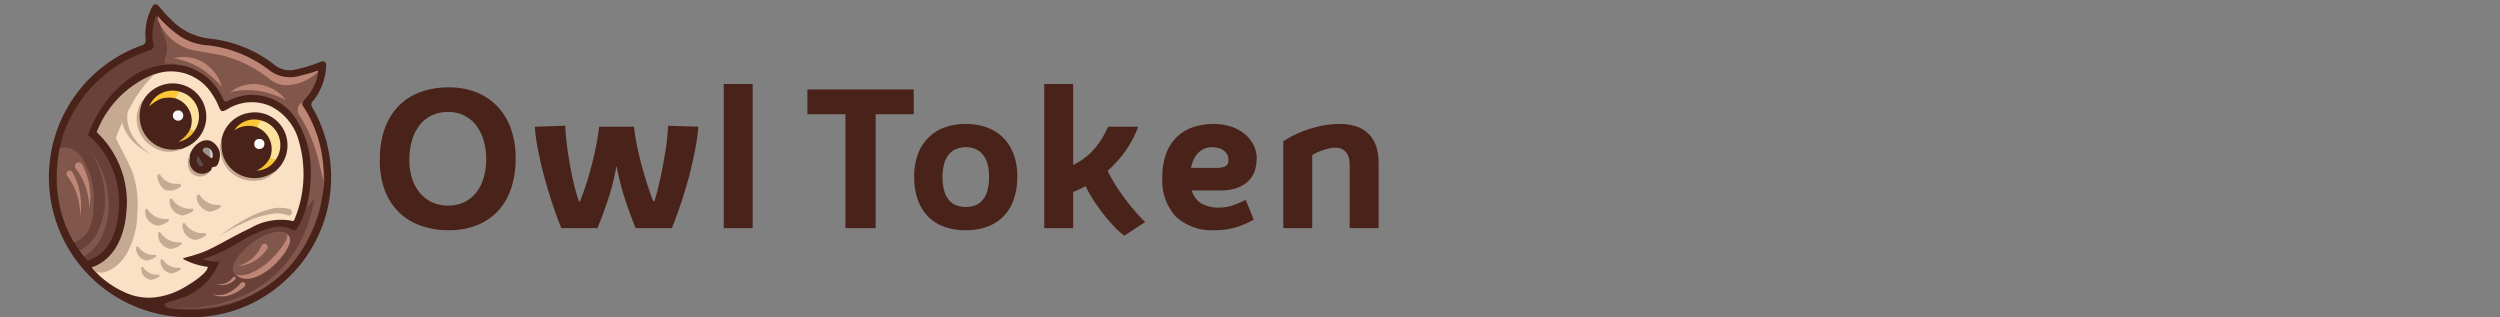 <svg id="Layer_1" data-name="Layer 1" xmlns="http://www.w3.org/2000/svg" width="205" height="26" viewBox="0 0 205 26">
  <rect x="0" y="0" width="205" height="26" fill="#808080" stroke="none"/>
  <title>bannerspace</title>
  <g>
    <path d="M15.558,26.014A11.482,11.482,0,0,1,11.593,3.732c.284-.101.378-.214.347-.519a4.815,4.815,0,0,1,.474-2.535c.193-.415.405-.439.692-.077A11.47,11.47,0,0,0,14.069,1.65a5.16,5.16,0,0,0,3.207,1.525,10.468,10.468,0,0,1,5.335,2.218A1.917,1.917,0,0,0,24.3,5.681a11.232,11.232,0,0,0,1.886-.573c.429-.177.593-.052.552.416a4.901,4.901,0,0,1-1.069,2.758.399.399,0,0,0-.052.542,11.405,11.405,0,0,1-1.977,13.946A11.324,11.324,0,0,1,15.558,26.014Z" fill="#49231a"/>
    <path d="M12.646,6.107a3.948,3.948,0,0,1,4.651,1.469,5.805,5.805,0,0,1,.632,1.138c.199.473.254.488.727.236A3.778,3.778,0,0,1,22.183,8.706a4.444,4.444,0,0,1,2.341,2.941,9.652,9.652,0,0,1-.351,6.279c-.068.188-.134.242-.34.158a4.988,4.988,0,0,0-3.309.626c-1.429.672-2.486,1.341-3.488,1.797-1.163.528-2.177.627-2.008.74a5.871,5.871,0,0,0,2.008.634c0,.375-.79,1.028-1.938,1.693a6.165,6.165,0,0,1-2.524.824,4.702,4.702,0,0,1-2.514-.509c-.637-.273-3.477-1.908-2.959-3.805.241-.881,2.325-4.545,2.114-7.292a6.218,6.218,0,0,1,.423-2.325c.086-.887.392-.539.756-1.352A10.274,10.274,0,0,1,12.036,6.605,2.616,2.616,0,0,1,12.646,6.107Z" fill="#fae0c5"/>
    <path d="M26.101,5.857a4.002,4.002,0,0,1-1.119,2.297c-.102.098-.114.234-.197.335a.746.746,0,0,0-.059,1.036,12.45,12.45,0,0,1,1.625,4.214,5.769,5.769,0,0,1,.136,1.08c.022.05.082-.018.034.005-.02.01-.037.002-.033-.021.053-.286-.183-.588.045-.864a3.938,3.938,0,0,1-.062,1.686c-.012.076-.022.153-.033.229-.306.386-1.062,2.026-1.58,2.012a11.252,11.252,0,0,0,.626-4.046A7.758,7.758,0,0,0,24.245,9.715a4.259,4.259,0,0,0-3.334-1.927,4.146,4.146,0,0,0-2.176.47c-.268.137-.353.055-.464-.176a4.711,4.711,0,0,0-2.951-2.625,7.544,7.544,0,0,0-.772-.151,2.773,2.773,0,0,0-.855-.029c-.287.012-.346-.11-.292-.354.025-.115.054-.229.08-.344a2.35,2.35,0,0,0-.127-1.609,1.03,1.03,0,0,1-.202-.7c.179-.152.262.021.33.121a4.184,4.184,0,0,0,3.177,1.77,10.907,10.907,0,0,1,5.244,2.038,2.832,2.832,0,0,0,3.761-.087A1.033,1.033,0,0,1,26.101,5.857Z" fill="#82574b"/>
    <path d="M13.2,2.218a1.203,1.203,0,0,0,.229.622,2.542,2.542,0,0,1,.117,1.95c-.128.436-.115.43.351.445.217.007.448-.077.651.071a5.858,5.858,0,0,0-4.309,1.428,9.548,9.548,0,0,0-3.039,4.432,1.167,1.167,0,0,1-.787.853,2.817,2.817,0,0,0-1.765,1.599,4.341,4.341,0,0,1,.161-1.195,10.999,10.999,0,0,1,7.285-8.236c.495-.16.565-.262.454-.774a3.769,3.769,0,0,1,.233-2.046c.059-.174.102-.164.182-.024C12.987,1.65,13.28,1.884,13.2,2.218Z" fill="#694138"/>
    <path d="M12.646,6.107a11.119,11.119,0,0,0-2.029,2.783A15.835,15.835,0,0,0,9.321,11.84c-.106,1.374-.086.455-.502.165A2.236,2.236,0,0,0,7.835,11.746c-.121-.017-.207-.028-.15-.186a8.358,8.358,0,0,1,4.883-5.452A.237.237,0,0,1,12.646,6.107Z" fill="#c5a992"/>
    <path d="M13.2,2.218c-.062-.296-.329-.537-.236-.875a8.887,8.887,0,0,0,2.047,1.785,4.812,4.812,0,0,0,2.069.591A10.147,10.147,0,0,1,22.009,5.698a2.799,2.799,0,0,0,2.557.523c.408-.104.817-.201,1.218-.332.094-.03.2-.153.316-.033a3.824,3.824,0,0,1-2.654,1.126,2.159,2.159,0,0,1-1.37-.52,10.204,10.204,0,0,0-3.821-1.907c-.729-.16-1.472-.256-2.204-.401a3.951,3.951,0,0,1-2.732-1.839C13.294,2.274,13.24,2.25,13.2,2.218Z" fill="#be8676"/>
    <path d="M26.437,15.852A3.283,3.283,0,0,0,24.894,17.666a4.368,4.368,0,0,1-.604,1.119.222.222,0,0,1-.133.115.234.234,0,0,1-.143-.044,2.444,2.444,0,0,0-1.904-.146,12.396,12.396,0,0,0-2.008.846,13.557,13.557,0,0,1-3.488,1.691,3.616,3.616,0,0,0,1.374.211,5.057,5.057,0,0,1-3.382,3.065c-.232.082-.741.222-.969.313-.06.024-.126.055-.145.116a.185.185,0,0,0,.026.14c.159.294,1.917.293,2.251.276A9.548,9.548,0,0,0,20.418,24.311a15.722,15.722,0,0,0,3.382-2.537,13.126,13.126,0,0,0,1.797-2.854A8.176,8.176,0,0,0,26.437,15.852Z" fill="#694138"/>
    <path d="M26.532,13.937v.943c-.242-.944-.417-1.893-.731-2.811a11.282,11.282,0,0,0-1.211-2.556.759.759,0,0,1,.033-1.007c.049-.046.098-.093.161-.018.012.211.167.352.264.519A10.561,10.561,0,0,1,26.532,13.937Z" fill="#be8676"/>
    <path d="M11.783,8.169a2.797,2.797,0,0,1,4.165-.689,2.719,2.719,0,0,1-.681,4.579c-.107.05-.217.095-.325.142a2.75,2.75,0,0,1-3.538-2.038A2.532,2.532,0,0,1,11.783,8.169Z" fill="#49231a"/>
    <path d="M18.187,11.332A2.716,2.716,0,0,1,20.35,9.268a2.679,2.679,0,0,1,2.923,1.397,2.754,2.754,0,0,1-.485,3.181c-.055.057-.111.112-.167.167a2.59,2.59,0,0,1-2.728.517,2.626,2.626,0,0,1-1.776-2.142A3.009,3.009,0,0,1,18.187,11.332Z" fill="#49231a"/>
    <path d="M15.572,12.679a1.867,1.867,0,0,1,.741-.972c.651-.415,1.272-.195,1.649.573l.026.087a1.109,1.109,0,0,1,.049.353,1.792,1.792,0,0,1-.135.651c-.071.167-.152.315-.358.31-.236-.005-.152.275-.311.333a.937.937,0,0,1-1.144.219,1.024,1.024,0,0,1-.592-1.056A2.152,2.152,0,0,1,15.572,12.679Z" fill="#49231a"/>
    <path d="M11.783,8.169a2.883,2.883,0,0,0-.108,2.469,2.716,2.716,0,0,0,2.994,1.588c.09-.015.182-.017.273-.025a2.443,2.443,0,0,1-2.531-.232,2.658,2.658,0,0,1-.815-3.612C11.642,8.276,11.679,8.19,11.783,8.169Z" fill="#c5a992"/>
    <path d="M18.187,11.332a4.748,4.748,0,0,0,.033,1.18,2.715,2.715,0,0,0,4.062,1.696c.112-.067.226-.13.339-.195a2.188,2.188,0,0,1-1.679.803,2.676,2.676,0,0,1-2.844-2.196A3.156,3.156,0,0,1,18.187,11.332Z" fill="#c4a891"/>
    <path d="M17.212,17.354c-.551-.007-1.19-.802-1.066-1.265.04-.15.162-.199.257-.058a1.734,1.734,0,0,0,1.549.771c.069 0.0.136.021.148.099.011.073-.04.12-.101.153A2.005,2.005,0,0,1,17.212,17.354Z" fill="#c6aa93"/>
    <path d="M13.907,15.62c-.578.114-.982-.714-1.016-1.2a.161.161,0,0,1,.07-.125c.083-.045.155.005.2.074a1.515,1.515,0,0,0,1.454.7c.092-.005.195.013.22.124.026.117-.082.147-.154.2A1.158,1.158,0,0,1,13.907,15.62Z" fill="#c6aa93"/>
    <path d="M14.979,17.668a1.199,1.199,0,0,1-1.069-1.247.203.203,0,0,1,.068-.127c.07-.041.128.019.163.07a1.765,1.765,0,0,0,1.557.753c.064 0.0.142.001.157.083.013.074-.048.113-.102.151A2.268,2.268,0,0,1,14.979,17.668Z" fill="#c6aa93"/>
    <path d="M16.036,19.676a1.199,1.199,0,0,1-1.069-1.247.203.203,0,0,1,.068-.127c.07-.041.128.019.163.07a1.765,1.765,0,0,0,1.557.753c.064 0.0.142.001.157.083.013.074-.048.113-.102.151A2.268,2.268,0,0,1,16.036,19.676Z" fill="#c6aa93"/>
    <path d="M12.971,18.513a1.199,1.199,0,0,1-1.069-1.247.203.203,0,0,1,.068-.127c.07-.041.128.019.163.07a1.765,1.765,0,0,0,1.557.753c.064 0.0.142.001.157.083.013.074-.048.113-.102.151A2.268,2.268,0,0,1,12.971,18.513Z" fill="#c6aa93"/>
    <path d="M14.028,20.416a1.199,1.199,0,0,1-1.069-1.247.203.203,0,0,1,.068-.127c.07-.041.128.019.163.07a1.765,1.765,0,0,0,1.557.753c.064 0.0.142.001.157.083.013.074-.048.113-.102.151A2.268,2.268,0,0,1,14.028,20.416Z" fill="#c6aa93"/>
    <path d="M14.076,22.424a1.018,1.018,0,0,1-.908-1.058.172.172,0,0,1,.057-.108c.06-.035.109.016.138.059a1.499,1.499,0,0,0,1.322.639c.055 0.0.12.001.133.07.011.063-.041.096-.087.128A1.926,1.926,0,0,1,14.076,22.424Z" fill="#c6aa93"/>
    <path d="M12.068,21.367a1.018,1.018,0,0,1-.908-1.058.172.172,0,0,1,.057-.108c.06-.035.109.016.138.059a1.498,1.498,0,0,0,1.322.639c.055 0.0.12.001.133.07.011.063-.041.096-.087.128A1.926,1.926,0,0,1,12.068,21.367Z" fill="#c6aa93"/>
    <path d="M12.408,22.952a.927.927,0,0,1-.826-.963.157.157,0,0,1,.052-.098c.054-.032.099.015.126.054a1.364,1.364,0,0,0,1.203.582c.05 0.0.109.001.121.064.01.057-.037.087-.079.117A1.753,1.753,0,0,1,12.408,22.952Z" fill="#c6aa93"/>
    <path d="M15.572,12.679a2.246,2.246,0,0,1-.006.272,1.042,1.042,0,0,0,1.667,1.064.961.961,0,0,1-1.125.414.979.979,0,0,1-.692-.994A1.115,1.115,0,0,1,15.572,12.679Z" fill="#c4a892"/>
    <path d="M15.585,10.613A1.922,1.922,0,0,0,14.403,8.072a.468.468,0,0,1,.299-.562,2.088,2.088,0,0,1,1.261,3.198A.259.259,0,0,1,15.585,10.613Z" fill="#fde29d"/>
    <path d="M14.702,7.51a2.24,2.24,0,0,0-.299.562,2.288,2.288,0,0,0-1.207.027,3.15,3.15,0,0,0-.962.632A2.048,2.048,0,0,1,14.702,7.51Z" fill="#fcc634"/>
    <path d="M15.027,9.463a.411.411,0,0,1-.417.435.422.422,0,1,1-.02-.844A.414.414,0,0,1,15.027,9.463Z" fill="#f8f7f7"/>
    <path d="M15.585,10.613q.189.047.379.095a1.908,1.908,0,0,1-1.342.914A2.437,2.437,0,0,0,15.585,10.613Z" fill="#f3bd33"/>
    <path d="M21.42,9.882a2.08,2.08,0,0,1,1.196,3.205.321.321,0,0,1-.469-.169,1.924,1.924,0,0,0-1.032-2.466C21.029,10.162,21.085,9.947,21.42,9.882Z" fill="#fde29d"/>
    <path d="M21.42,9.882a.743.743,0,0,0-.305.57,2.095,2.095,0,0,0-1.898.227A1.945,1.945,0,0,1,21.42,9.882Z" fill="#fcc634"/>
    <path d="M21.684,11.781c-.011.275-.148.429-.413.432a.377.377,0,0,1-.417-.415.367.367,0,0,1,.39-.398A.385.385,0,0,1,21.684,11.781Z" fill="#fbfbfb"/>
    <path d="M22.146,12.918a1.174,1.174,0,0,0,.469.169,1.953,1.953,0,0,1-1.58.905A2.273,2.273,0,0,0,22.146,12.918Z" fill="#fac434"/>
    <path d="M17.247,12.907a3.414,3.414,0,0,1-.376-.268c-.118-.109-.313-.248-.224-.404.102-.177.327-.171.518-.068C17.277,12.404,17.432,12.637,17.247,12.907Z" fill="#9e9394"/>
    <path d="M16.237,12.784c.139.228.253.404.354.588.039.07.139.162.021.238a.21.21,0,0,1-.257-.038A.589.589,0,0,1,16.237,12.784Z" fill="#5b4d4b"/>
    <path d="M10.378,20.824a7.019,7.019,0,0,0,.882-3.375,8.159,8.159,0,0,0-.427-3.418c-.122-.308-.272-.604-.422-.9l-.933-1.839a.109.109,0,0,0-.041-.051.1.1,0,0,0-.099.022,1.081,1.081,0,0,0-.317.892,5.188,5.188,0,0,0,.101,1.45c.09.35.248.678.361,1.021a6.905,6.905,0,0,1,.27,2.141A4.008,4.008,0,0,1,9.15,19.264c-.472.611-.771,1.456-1.489,1.739-.348.137-.301,1.085.286,1.3C8.567,22.53,9.686,21.97,10.378,20.824Z" fill="#c5a992"/>
    <path d="M17.247,12.907a2.549,2.549,0,0,0-.082-.74.685.685,0,0,1,.275.652C17.436,12.956,17.375,13.019,17.247,12.907Z" fill="#d3cdcd"/>
    <path d="M4.882,16.807a7.701,7.701,0,0,1,0-4.228,3.067,3.067,0,0,1,.711-.863,2.72,2.72,0,0,1,.753-.393c.381-.145.993-.57,2.236.517a5.496,5.496,0,0,1,1.585,3.805c0,3.488-1.118,4.811-1.9,5.45-.291.237-.797.483-1.161.202a6.811,6.811,0,0,1-.955-1.213A11.103,11.103,0,0,1,4.882,16.807Z" fill="#694138"/>
    <path d="M7.206,21.986a.317.317,0,0,1-.045-.63c.091-.015,2.284-.404,2.576-4.085a7.359,7.359,0,0,0-2.307-6.03.317.317,0,0,1,.399-.493A7.86,7.86,0,0,1,10.37,17.321c-.335,4.209-3.003,4.645-3.117,4.662A.325.325,0,0,1,7.206,21.986Z" fill="#49231a"/>
    <path d="M6.678,12.855a6.418,6.418,0,0,1,1.007,3.964,4.807,4.807,0,0,1-.315,1.816,2.118,2.118,0,0,1-1.299,1.237c-.31.087-1.041-1.273-1.083-1.586A35.914,35.914,0,0,1,4.264,13.312C4.257,11.764,5.888,11.782,6.678,12.855Z" fill="#82574b"/>
    <path d="M6.415,20.577A3.062,3.062,0,0,0,7.98,19.048a5.59,5.59,0,0,0,.618-2.275,7.21,7.21,0,0,0-.277-2.391,9.633,9.633,0,0,0-1.009-2.225A9.714,9.714,0,0,1,8.472,14.333a7.449,7.449,0,0,1,.443,2.45A5.984,5.984,0,0,1,8.407,19.257a3.581,3.581,0,0,1-1.782,1.918Z" fill="#82574b"/>
    <path d="M22.32,21.88c-1.111.97-2.431,1.374-3.065.528-.438-.584.399-1.579,1.584-2.458s2.138-1.121,2.749-.713C24.223,19.661,23.278,21.044,22.32,21.88Z" fill="#be8676"/>
    <path d="M6.785,21.642a.29.29,0,0,1-.221-.101c-3.866-4.51-2.082-10.158-2.063-10.214a.29.29,0,1,1,.552.18c-.017.054-1.697,5.399,1.953,9.655a.291.291,0,0,1-.221.48Z" fill="#49231a"/>
    <path d="M21.9,21.567c-1.124.952-2.357,1.271-2.712.792s.32-1.578,1.506-2.457S22.98,18.833,23.483,19.179C23.823,19.412,22.869,20.746,21.9,21.567Z" fill="#82574b"/>
    <path d="M26.548,15.236a12.734,12.734,0,0,1-1.286,4.361,10.083,10.083,0,0,1-6.905,5.373,5.157,5.157,0,0,1-1.099.204l-1.11.134c-.743.031-1.489.002-2.23.006.743-.03,1.486-.028,2.223-.085l1.097-.173a5.066,5.066,0,0,0,1.079-.24,9.937,9.937,0,0,0,3.89-1.98,9.689,9.689,0,0,0,2.626-3.448,12.233,12.233,0,0,0,1.08-4.182Z" fill="#82574b"/>
    <path d="M17.353,24.1a1.814,1.814,0,0,0,1.338-.072,3.017,3.017,0,0,0,1.049-.817.212.212,0,1,1,.323.274.276.276,0,0,1-.024.025,3.33,3.33,0,0,1-1.279.718A1.918,1.918,0,0,1,17.353,24.1Z" fill="#be8676"/>
    <path d="M19.414,21.828a2.904,2.904,0,0,0,2.024-1.662.266.266,0,1,1,.472.239l-.004.006A3.17,3.17,0,0,1,19.414,21.828Z" fill="#be8676"/>
    <path d="M7.313,17.124a5.322,5.322,0,0,0-1.104-3.303.319.319,0,0,1,.48-.418.385.385,0,0,1,.036.05A5.628,5.628,0,0,1,7.313,17.124Z" fill="#be8676"/>
    <path d="M6.573,17.759a5.359,5.359,0,0,0-1.061-3.334.265.265,0,0,1,.404-.343.354.354,0,0,1,.026.036A5.613,5.613,0,0,1,6.573,17.759Z" fill="#be8676"/>
    <path d="M17.67,23.254a1.303,1.303,0,0,0,1.424-.512.127.127,0,1,1,.196.16l-.012.012-.006.006A1.426,1.426,0,0,1,17.67,23.254Z" fill="#be8676"/>
    <path d="M18.886,7.56a3.075,3.075,0,0,1,2.402-.629,3.645,3.645,0,0,1,1.204.432,3.172,3.172,0,0,1,.938.831,7.763,7.763,0,0,0-2.22-.741A6.141,6.141,0,0,0,18.886,7.56Z" fill="#be8676"/>
    <path d="M14.245,4.784a3.075,3.075,0,0,1,2.458.353,3.645,3.645,0,0,1,.942.866,3.172,3.172,0,0,1,.542,1.13,7.763,7.763,0,0,0-1.758-1.545A6.141,6.141,0,0,0,14.245,4.784Z" fill="#be8676"/>
    <path d="M23.517,17.622a2.696,2.696,0,0,0-1.371-.06,7.682,7.682,0,0,0-1.463.412,16.452,16.452,0,0,0-2.749,1.423,16.579,16.579,0,0,1,2.644-1.666,8.006,8.006,0,0,1,1.488-.558,2.945,2.945,0,0,1,1.699-.018.264.264,0,1,1-.168.501l-.024-.009Z" fill="#c5a992"/>
    <path d="M10.571,8.774a2.486,2.486,0,0,0-.128,1.053,3.091,3.091,0,0,0,.301,1.084,4.086,4.086,0,0,0,.676.95,6.197,6.197,0,0,0,.913.772A6.281,6.281,0,0,1,11.312,11.977a4.322,4.322,0,0,1-.842-.907,3.491,3.491,0,0,1-.497-1.172A2.989,2.989,0,0,1,9.973,8.565a.318.318,0,1,1,.608.186Z" fill="#c5a992"/>
  </g>
  <path d="M42.281,13.041a7.431,7.431,0,0,1-.411,2.531,5.01,5.01,0,0,1-1.133,1.831,4.752,4.752,0,0,1-1.74,1.108,6.234,6.234,0,0,1-2.233.367,6.769,6.769,0,0,1-2.311-.391A4.85,4.85,0,0,1,32.671,17.361a4.967,4.967,0,0,1-1.141-1.825,6.958,6.958,0,0,1-.383-2.495,7.393,7.393,0,0,1,.408-2.511A5.084,5.084,0,0,1,32.683,8.693a4.773,4.773,0,0,1,1.765-1.134,6.709,6.709,0,0,1,2.315-.394,6.052,6.052,0,0,1,2.266.391,4.832,4.832,0,0,1,1.744,1.154,5.131,5.131,0,0,1,1.121,1.849A7.155,7.155,0,0,1,42.281,13.041ZM36.754,9.186a3.046,3.046,0,0,0-1.398.301,2.827,2.827,0,0,0-.986.827,3.699,3.699,0,0,0-.595,1.227,5.671,5.671,0,0,0-.208,1.5,4.885,4.885,0,0,0,.179,1.447,3.665,3.665,0,0,0,.591,1.214,2.898,2.898,0,0,0,1.003.84,3.054,3.054,0,0,0,1.422.313,2.953,2.953,0,0,0,1.312-.282,2.76,2.76,0,0,0,.974-.782,3.608,3.608,0,0,0,.607-1.202,5.339,5.339,0,0,0,.212-1.549,5.394,5.394,0,0,0-.204-1.507,3.715,3.715,0,0,0-.599-1.223A2.781,2.781,0,0,0,36.754,9.186Z" fill="#49231a"/>
  <path d="M57.266,10.392a19.686,19.686,0,0,1-.302,2.078q-.212,1.068-.501,2.14-.289,1.073-.64,2.108-.351,1.035-.726,1.988h-2.975q-.505-1.247-.905-2.486a20.548,20.548,0,0,1-.644-2.552h-.033a19.303,19.303,0,0,1-.676,2.678q-.416,1.244-.872,2.36H46.033q-.237-.562-.477-1.243-.241-.68-.473-1.418-.233-.738-.44-1.504-.208-.766-.371-1.5-.164-.733-.273-1.41a12.22,12.22,0,0,1-.143-1.239l2.495-.081q.032.7.126,1.491.094.79.237,1.602.142.812.33,1.606c.125.529.266,1.029.424,1.495h.09q.31-.758.575-1.609.265-.853.465-1.675.2-.823.339-1.561.138-.738.196-1.268h2.861a12.852,12.852,0,0,0,.212,1.422q.154.771.366,1.582.212.81.469,1.609.256.799.526,1.5h.089q.131-.399.265-.925.135-.526.257-1.101c.082-.382.159-.775.232-1.173q.11-.6.192-1.154.081-.554.126-1.031.045-.477.053-.811Z" fill="#49231a"/>
  <path d="M59.347,18.706V6.887h2.372V18.706Z" fill="#49231a"/>
  <path d="M66.206,9.365v-2.029h8.722v2.029H71.806V18.706H69.328V9.365Z" fill="#49231a"/>
  <path d="M74.963,14.492a5.307,5.307,0,0,1,.285-1.789,3.608,3.608,0,0,1,2.16-2.233,4.854,4.854,0,0,1,1.777-.306,5.171,5.171,0,0,1,1.663.261,3.615,3.615,0,0,1,1.345.799,3.733,3.733,0,0,1,.897,1.353,5.15,5.15,0,0,1,.326,1.915,5.567,5.567,0,0,1-.289,1.867,3.711,3.711,0,0,1-.835,1.374,3.587,3.587,0,0,1-1.329.851,4.999,4.999,0,0,1-1.769.294,5.153,5.153,0,0,1-1.769-.285,3.517,3.517,0,0,1-1.329-.844,3.755,3.755,0,0,1-.839-1.374A5.549,5.549,0,0,1,74.963,14.492Zm2.323,0a4.07,4.07,0,0,0,.142,1.158,2.069,2.069,0,0,0,.396.766,1.449,1.449,0,0,0,.603.424,2.191,2.191,0,0,0,.775.13,2.138,2.138,0,0,0,.774-.135,1.45,1.45,0,0,0,.604-.436,2.06,2.06,0,0,0,.387-.77A4.191,4.191,0,0,0,81.101,14.484a3.698,3.698,0,0,0-.142-1.092,2.101,2.101,0,0,0-.395-.75,1.548,1.548,0,0,0-.599-.432,2.185,2.185,0,0,0-1.54.004,1.546,1.546,0,0,0-.607.44,2.079,2.079,0,0,0-.391.754A3.744,3.744,0,0,0,77.286,14.492Z" fill="#49231a"/>
  <path d="M92.247,12.434a9.761,9.761,0,0,1-1.418,1.569,9.414,9.414,0,0,0,.616,1.125q.371.587.79,1.149.42.562.856,1.064.435.501.811.868L92.198,19.325a5.677,5.677,0,0,1-.835-.745q-.453-.477-.893-1.04-.44-.562-.823-1.157a9.495,9.495,0,0,1-.628-1.117q-.261.14-.518.261c-.171.082-.339.152-.501.213V18.706H85.628V6.887h2.372v6.635a5.118,5.118,0,0,0,.954-.578,5.47,5.47,0,0,0,.782-.738,6.194,6.194,0,0,0,.628-.86,8.262,8.262,0,0,0,.497-.953h2.47A8.527,8.527,0,0,1,92.247,12.434Z" fill="#49231a"/>
  <path d="M97.727,15.617a1.794,1.794,0,0,0,.754,1.047,2.861,2.861,0,0,0,1.553.355,2.905,2.905,0,0,0,.583-.057,4.47,4.47,0,0,0,.546-.147,5.251,5.251,0,0,0,.509-.204q.244-.115.473-.228l.66,1.621a6.588,6.588,0,0,1-1.475.64,5.911,5.911,0,0,1-1.695.232,4.395,4.395,0,0,1-3.2-1.092,4.391,4.391,0,0,1-1.121-3.284,5.369,5.369,0,0,1,.306-1.891,3.665,3.665,0,0,1,.86-1.357,3.564,3.564,0,0,1,1.328-.815,5.124,5.124,0,0,1,1.712-.273,4.396,4.396,0,0,1,1.459.228,3.47,3.47,0,0,1,1.113.619,2.781,2.781,0,0,1,.709.902,2.417,2.417,0,0,1,.249,1.071,3.411,3.411,0,0,1-.135.938,2.099,2.099,0,0,1-.477.847,2.482,2.482,0,0,1-.925.611,3.942,3.942,0,0,1-1.471.237ZM99.406,12.072a1.55,1.55,0,0,0-1.194.511,1.957,1.957,0,0,0-.351.543,3.072,3.072,0,0,0-.199.641h1.981a3.836,3.836,0,0,0,.456-.024,1.054,1.054,0,0,0,.342-.093.517.517,0,0,0,.216-.195.618.618,0,0,0,.077-.329.93.93,0,0,0-.118-.482,1.028,1.028,0,0,0-.31-.329,1.303,1.303,0,0,0-.428-.187A2.049,2.049,0,0,0,99.406,12.072Z" fill="#49231a"/>
  <path d="M105.229,11.591a7.275,7.275,0,0,1,.799-.469,8.806,8.806,0,0,1,1.08-.461,10.032,10.032,0,0,1,1.292-.354,7.08,7.08,0,0,1,1.435-.142,4.031,4.031,0,0,1,1.52.252,2.566,2.566,0,0,1,.99.689,2.632,2.632,0,0,1,.538,1.007,4.356,4.356,0,0,1,.163,1.206V18.706h-2.372V13.514a2.545,2.545,0,0,0-.049-.494,1.218,1.218,0,0,0-.183-.448,1.068,1.068,0,0,0-.363-.33,1.157,1.157,0,0,0-.578-.13,2.304,2.304,0,0,0-.522.061,4.937,4.937,0,0,0-.525.15q-.257.09-.477.192c-.147.068-.272.131-.375.192V18.706h-2.372Z" fill="#49231a"/>
</svg>

